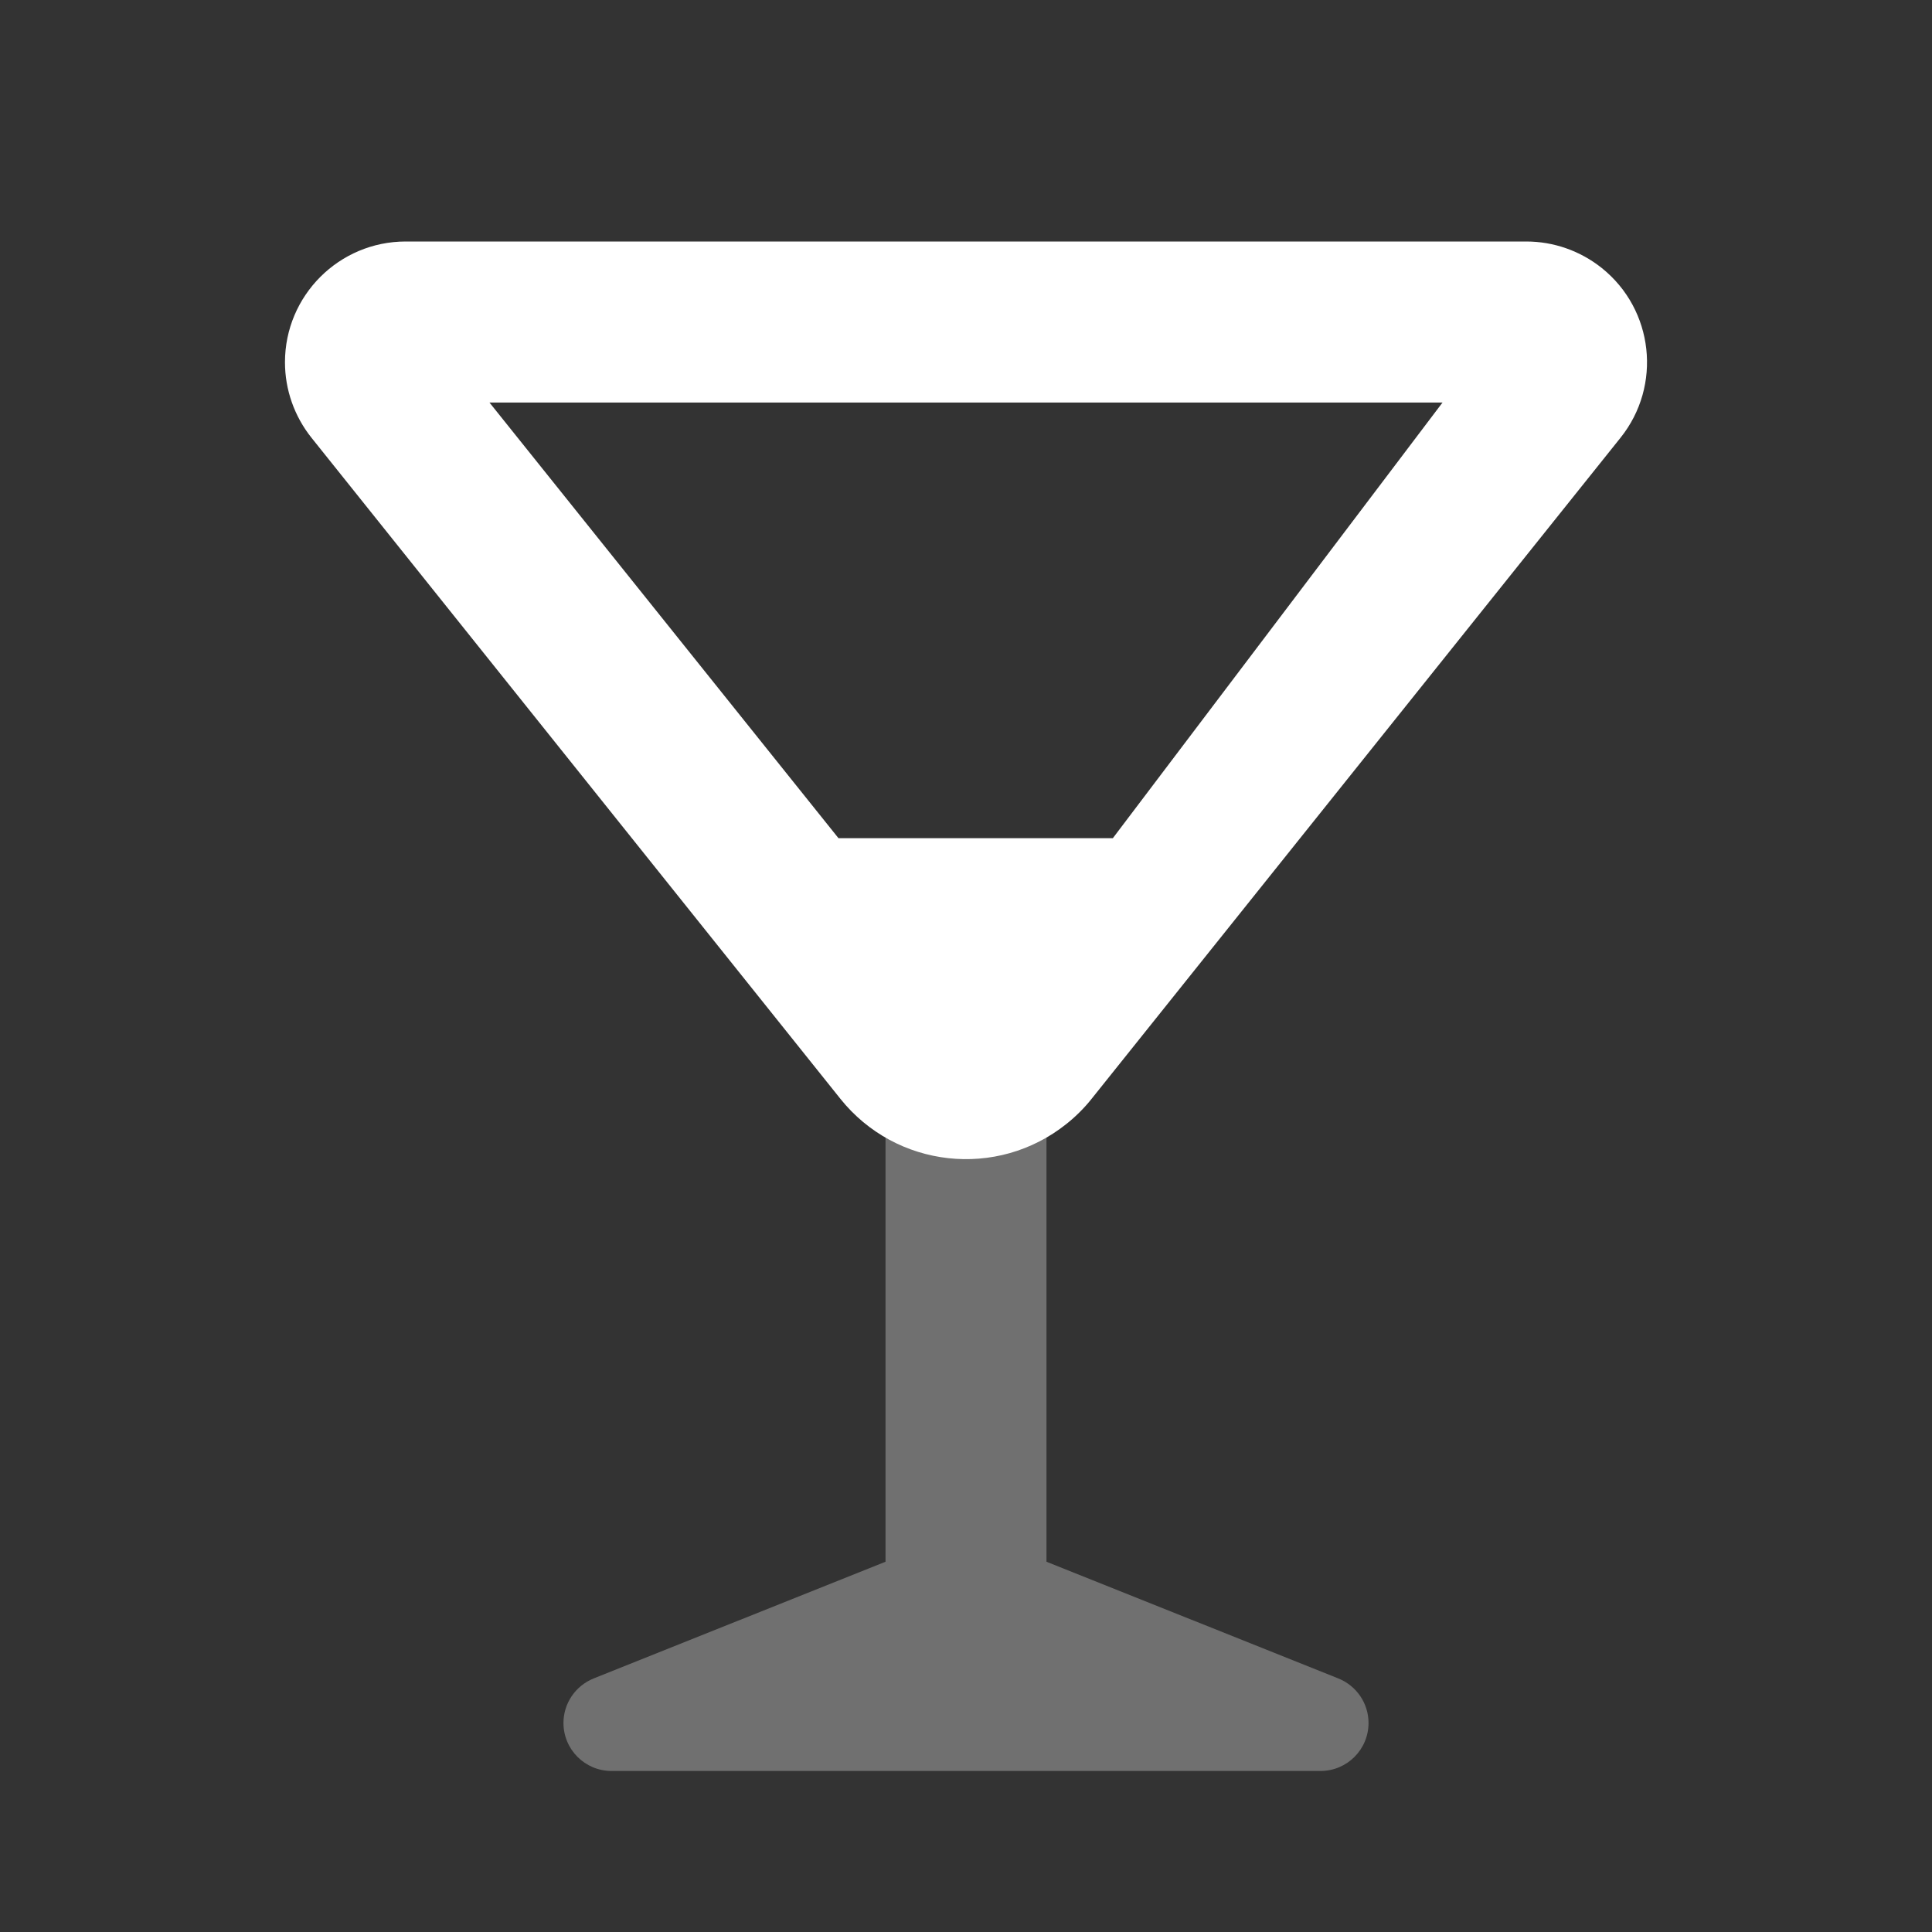 <svg width="20" height="20" viewBox="0 0 20 20" fill="none" xmlns="http://www.w3.org/2000/svg">
<rect x="0" y="0" width="20" height="20" fill="#333333" stroke="none"/>
<path opacity="0.3" fill-rule="evenodd" clip-rule="evenodd" d="M10.833 11.25H9.167V16.167L6.146 17.375C5.957 17.451 5.833 17.633 5.833 17.836C5.833 18.111 6.056 18.333 6.33 18.333H13.67C13.944 18.333 14.167 18.111 14.167 17.836C14.167 17.633 14.043 17.451 13.854 17.375L10.833 16.167V11.25Z" fill="white"/>
<path fill-rule="evenodd" clip-rule="evenodd" d="M8.699 11.374C9.274 12.093 10.322 12.209 11.041 11.634C11.137 11.557 11.225 11.47 11.301 11.374L16.776 4.531C17.207 3.992 17.12 3.205 16.581 2.774C16.359 2.597 16.084 2.5 15.8 2.5H4.2C3.51 2.5 2.95 3.06 2.95 3.75C2.95 4.034 3.047 4.309 3.224 4.531L8.699 11.374ZM8.68 8.677L5.067 4.167H14.933L11.52 8.677H8.68Z" fill="white"/>
</svg>
